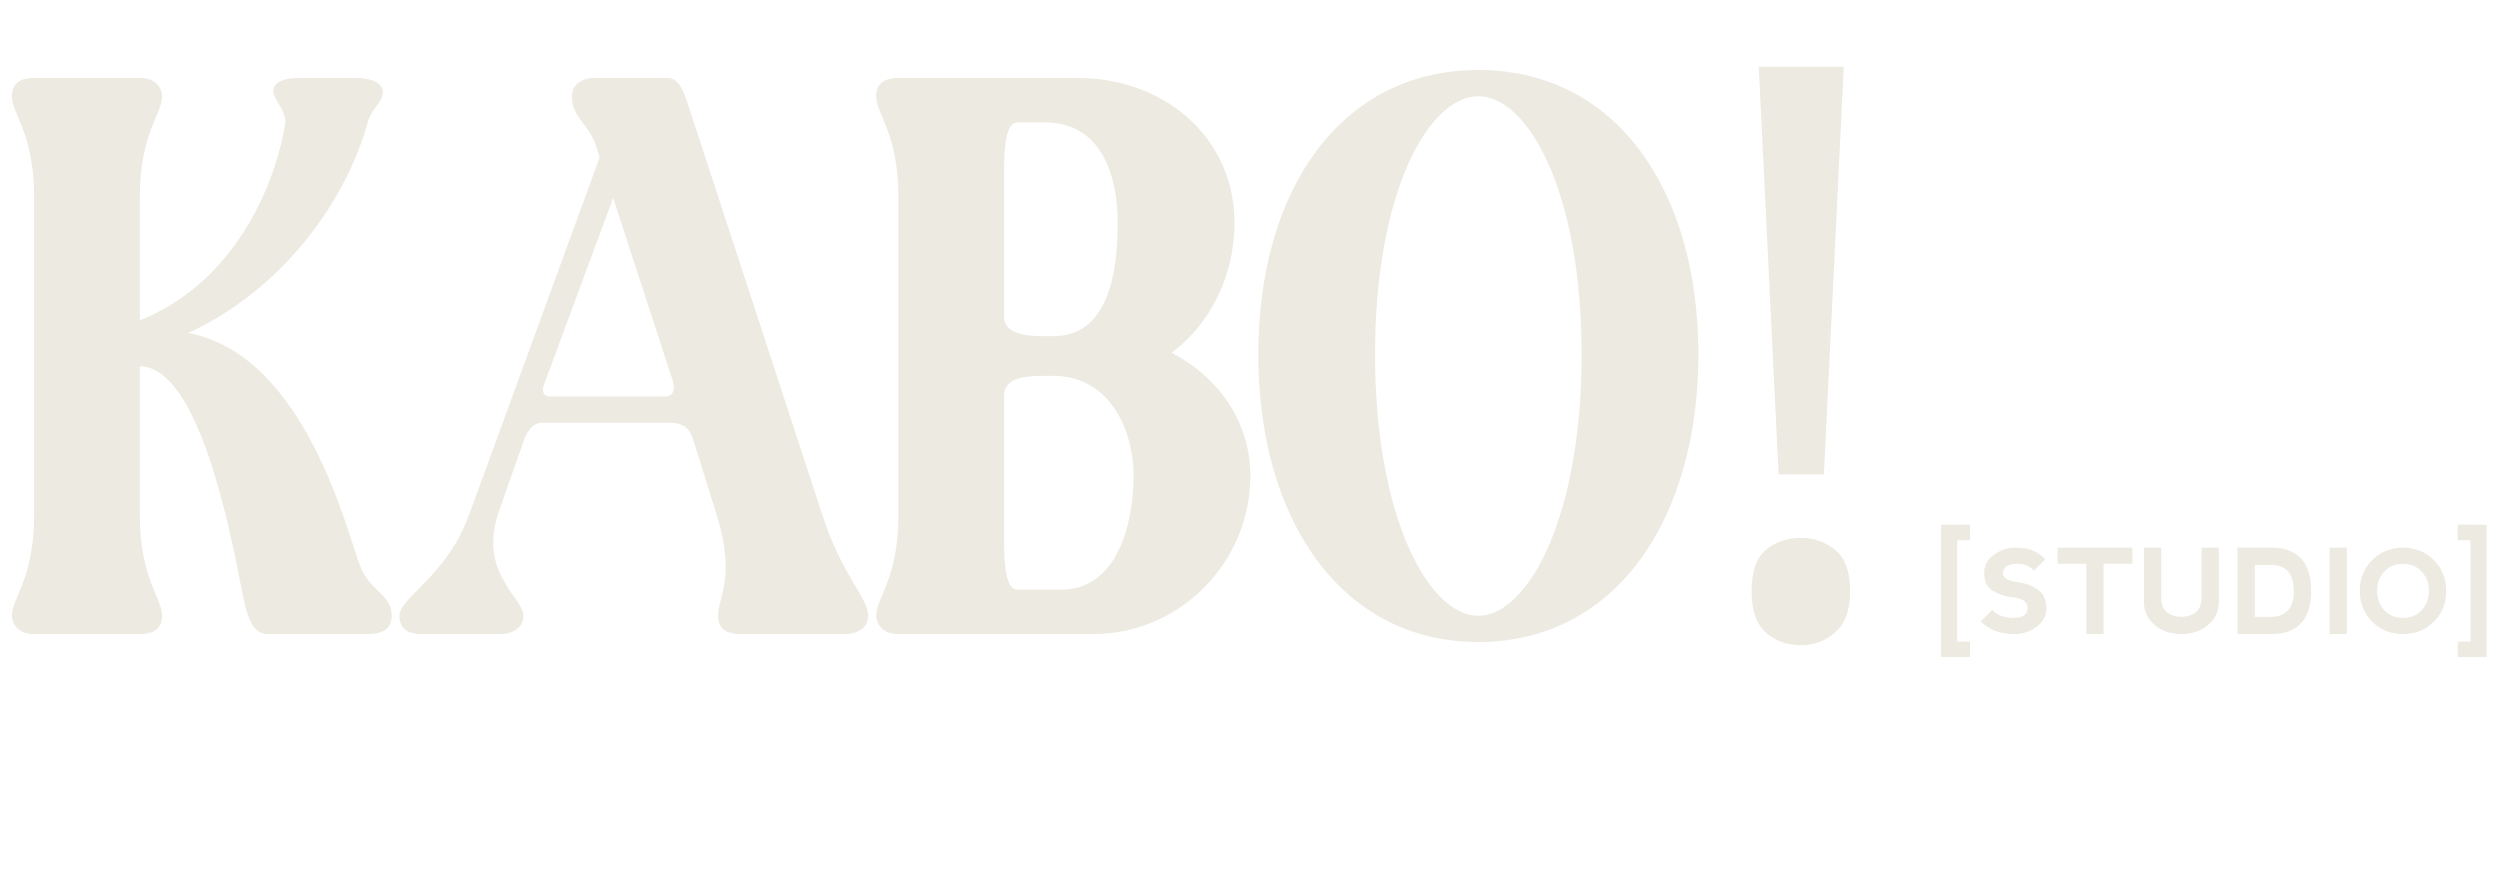<svg width="828" height="289" viewBox="0 0 828 289" fill="none" xmlns="http://www.w3.org/2000/svg">
<path d="M11.314 65.552C11.314 43.977 3.947 37.925 3.947 31.874C3.947 27.927 6.315 25.822 11.314 25.822H46.308C53.675 25.822 53.675 31.874 53.675 31.874C53.675 37.925 46.308 43.977 46.308 65.552V106.071C73.934 95.284 89.984 67.131 94.457 41.083C94.983 36.61 90.51 32.926 90.51 30.295C90.51 27.401 93.404 25.822 99.456 25.822H117.874C126.82 25.822 126.82 30.295 126.82 30.295C126.82 33.715 123.925 35.031 122.084 39.504C114.716 67.131 93.141 96.073 62.357 110.281C101.561 117.648 115.243 177.637 119.452 187.899C122.61 195.792 129.714 196.844 129.714 203.948C129.714 208.684 126.03 210 121.82 210H88.668C84.196 210 82.091 205.79 80.249 196.318C76.039 174.217 65.515 121.332 46.308 121.332V170.27C46.308 191.845 53.675 197.897 53.675 203.948C53.675 207.895 51.307 210 46.308 210H11.314C3.947 210 3.947 203.948 3.947 203.948C3.947 197.897 11.314 191.845 11.314 170.27V65.552ZM132.296 203.948C132.296 197.897 148.082 190.793 155.449 170.27L198.6 52.133L197.547 48.713C195.179 41.083 189.391 38.978 189.391 31.874C189.391 27.927 192.811 25.822 197.021 25.822H220.964C225.437 25.822 226.752 31.084 229.384 39.241L272.271 170.27C278.848 190.793 287.531 197.897 287.531 203.948C287.531 210 280.164 210 280.164 210H245.17C240.171 210 237.803 207.895 237.803 203.948C237.803 197.897 243.855 191.056 237.277 170.27L229.91 146.59C228.857 142.907 227.279 140.012 222.016 140.012H179.656C176.235 140.012 174.393 143.17 173.341 146.327L164.921 170.27C158.607 190.004 173.341 197.897 173.341 203.948C173.341 210 165.974 210 165.974 210H139.663C134.664 210 132.296 207.895 132.296 203.948ZM180.182 127.383C179.392 129.488 179.919 131.33 182.024 131.33H220.175C223.858 131.33 223.332 127.646 222.806 126.068L203.072 65.552L180.182 127.383ZM290.193 31.874C290.193 27.927 292.561 25.822 297.56 25.822H356.76C385.702 25.822 408.856 45.556 408.856 73.708C408.856 91.337 400.963 107.124 388.07 116.859C403.331 124.752 414.118 139.486 414.118 157.641C414.118 186.057 390.965 210 362.022 210H297.56C290.193 210 290.193 203.948 290.193 203.948C290.193 197.897 297.56 191.845 297.56 170.27V65.552C297.56 43.977 290.193 37.925 290.193 31.874ZM332.554 170.27C332.554 182.9 332.028 195.266 337.027 195.266H351.498C370.179 195.266 375.441 173.164 375.441 157.641C375.441 142.38 367.548 124.489 348.867 124.489C348.078 124.489 347.288 124.489 346.236 124.489C340.184 124.489 332.554 124.752 332.554 131.067V170.27ZM337.027 40.556C332.028 40.556 332.554 52.923 332.554 65.552V105.019C332.554 110.807 340.447 111.333 345.71 111.333C347.025 111.333 348.078 111.333 348.867 111.333C367.548 111.333 370.179 89.232 370.179 73.708C370.179 58.448 364.917 40.556 346.236 40.556H337.027ZM489.625 212.631C443.844 212.631 416.743 171.586 416.743 117.385C416.743 63.184 443.844 23.191 489.625 23.191C535.407 23.191 562.507 63.184 562.507 117.385C562.507 171.586 535.407 212.631 489.625 212.631ZM455.421 117.385C455.421 171.586 473.312 203.948 489.625 203.948C505.938 203.948 523.83 171.586 523.83 117.385C523.83 63.184 505.938 31.874 489.625 31.874C473.312 31.874 455.421 63.184 455.421 117.385ZM604.074 157.115H589.077L582.499 22.139H610.652L604.074 157.115ZM580.131 195.792C580.131 189.302 581.71 184.741 584.867 182.11C588.025 179.479 591.884 178.164 596.444 178.164C600.829 178.164 604.601 179.479 607.758 182.11C611.091 184.741 612.757 189.302 612.757 195.792C612.757 202.107 611.091 206.667 607.758 209.474C604.601 212.28 600.829 213.684 596.444 213.684C591.884 213.684 588.025 212.28 584.867 209.474C581.71 206.667 580.131 202.107 580.131 195.792Z" fill="#EDEAE1"/>
<path d="M642.888 217.628V173.784H648.228L652.443 173.765L652.462 178.914H648.228V212.479H652.443V217.628H642.888ZM667.108 181.393C669.765 181.393 671.825 181.711 673.287 182.347C674.749 182.983 676.116 183.936 677.388 185.208L673.573 189.022C672.302 187.496 670.522 186.733 668.233 186.733C665.945 186.733 664.483 187.274 663.847 188.354C663.211 189.435 663.211 190.357 663.847 191.12C664.483 191.883 665.945 192.455 668.233 192.836C670.649 193.09 672.842 193.885 674.813 195.22C676.784 196.555 677.769 198.685 677.769 201.609C677.769 203.897 676.714 205.868 674.603 207.521C672.505 209.174 670.058 210 667.261 210C664.604 210 662.385 209.619 660.605 208.856C658.825 208.093 657.299 207.076 656.028 205.804L659.842 201.99C661.114 203.516 663.275 204.406 666.326 204.66C668.869 204.66 670.452 204.12 671.075 203.039C671.711 201.958 671.711 200.878 671.075 199.797C670.452 198.716 668.869 198.049 666.326 197.795C664.038 197.54 661.94 196.841 660.033 195.697C658.126 194.552 657.172 192.582 657.172 189.785C657.172 187.255 658.253 185.227 660.414 183.701C662.588 182.163 664.82 181.393 667.108 181.393ZM681.45 181.393H706.242V186.733H696.706V210H690.985V186.733H681.45V181.393ZM710.075 181.393H715.797V197.985C715.797 200.147 716.432 201.736 717.704 202.753C718.975 203.77 720.564 204.279 722.471 204.279C724.379 204.279 725.968 203.77 727.239 202.753C728.511 201.736 729.146 200.147 729.146 197.985V181.393H734.868V199.511C734.868 202.435 733.692 204.914 731.339 206.949C728.987 208.983 726.031 210 722.471 210C718.912 210 715.956 208.983 713.603 206.949C711.251 204.914 710.075 202.435 710.075 199.511V181.393ZM746.787 204.298H752.089C757.162 204.285 759.704 201.418 759.717 195.697C759.704 189.975 757.162 187.115 752.089 187.115H746.787V204.298ZM752.089 210H741.066V181.374H752.089C760.989 181.374 765.438 186.148 765.438 195.697C765.438 205.232 760.989 210 752.089 210ZM771.579 181.374H777.282V210H771.579V181.374ZM795.876 210C791.807 210 788.406 208.633 785.673 205.9C782.939 203.153 781.573 199.752 781.573 195.697C781.573 191.628 782.939 188.227 785.673 185.494C788.406 182.76 791.807 181.393 795.876 181.393C799.944 181.393 803.345 182.76 806.079 185.494C808.812 188.227 810.179 191.628 810.179 195.697C810.179 199.765 808.812 203.166 806.079 205.9C803.345 208.633 799.944 210 795.876 210ZM795.895 204.66C798.425 204.66 800.485 203.802 802.074 202.086C803.663 200.369 804.458 198.24 804.458 195.697C804.458 193.154 803.663 191.024 802.074 189.308C800.485 187.592 798.412 186.733 795.857 186.733C793.327 186.733 791.267 187.592 789.678 189.308C788.089 191.024 787.294 193.154 787.294 195.697C787.294 198.24 788.089 200.369 789.678 202.086C791.267 203.802 793.339 204.66 795.895 204.66ZM814.012 217.628V212.479H818.227V178.914H813.993L814.012 173.765L818.227 173.784H823.567V217.628H814.012Z" fill="#EDEAE1"/>
</svg>
